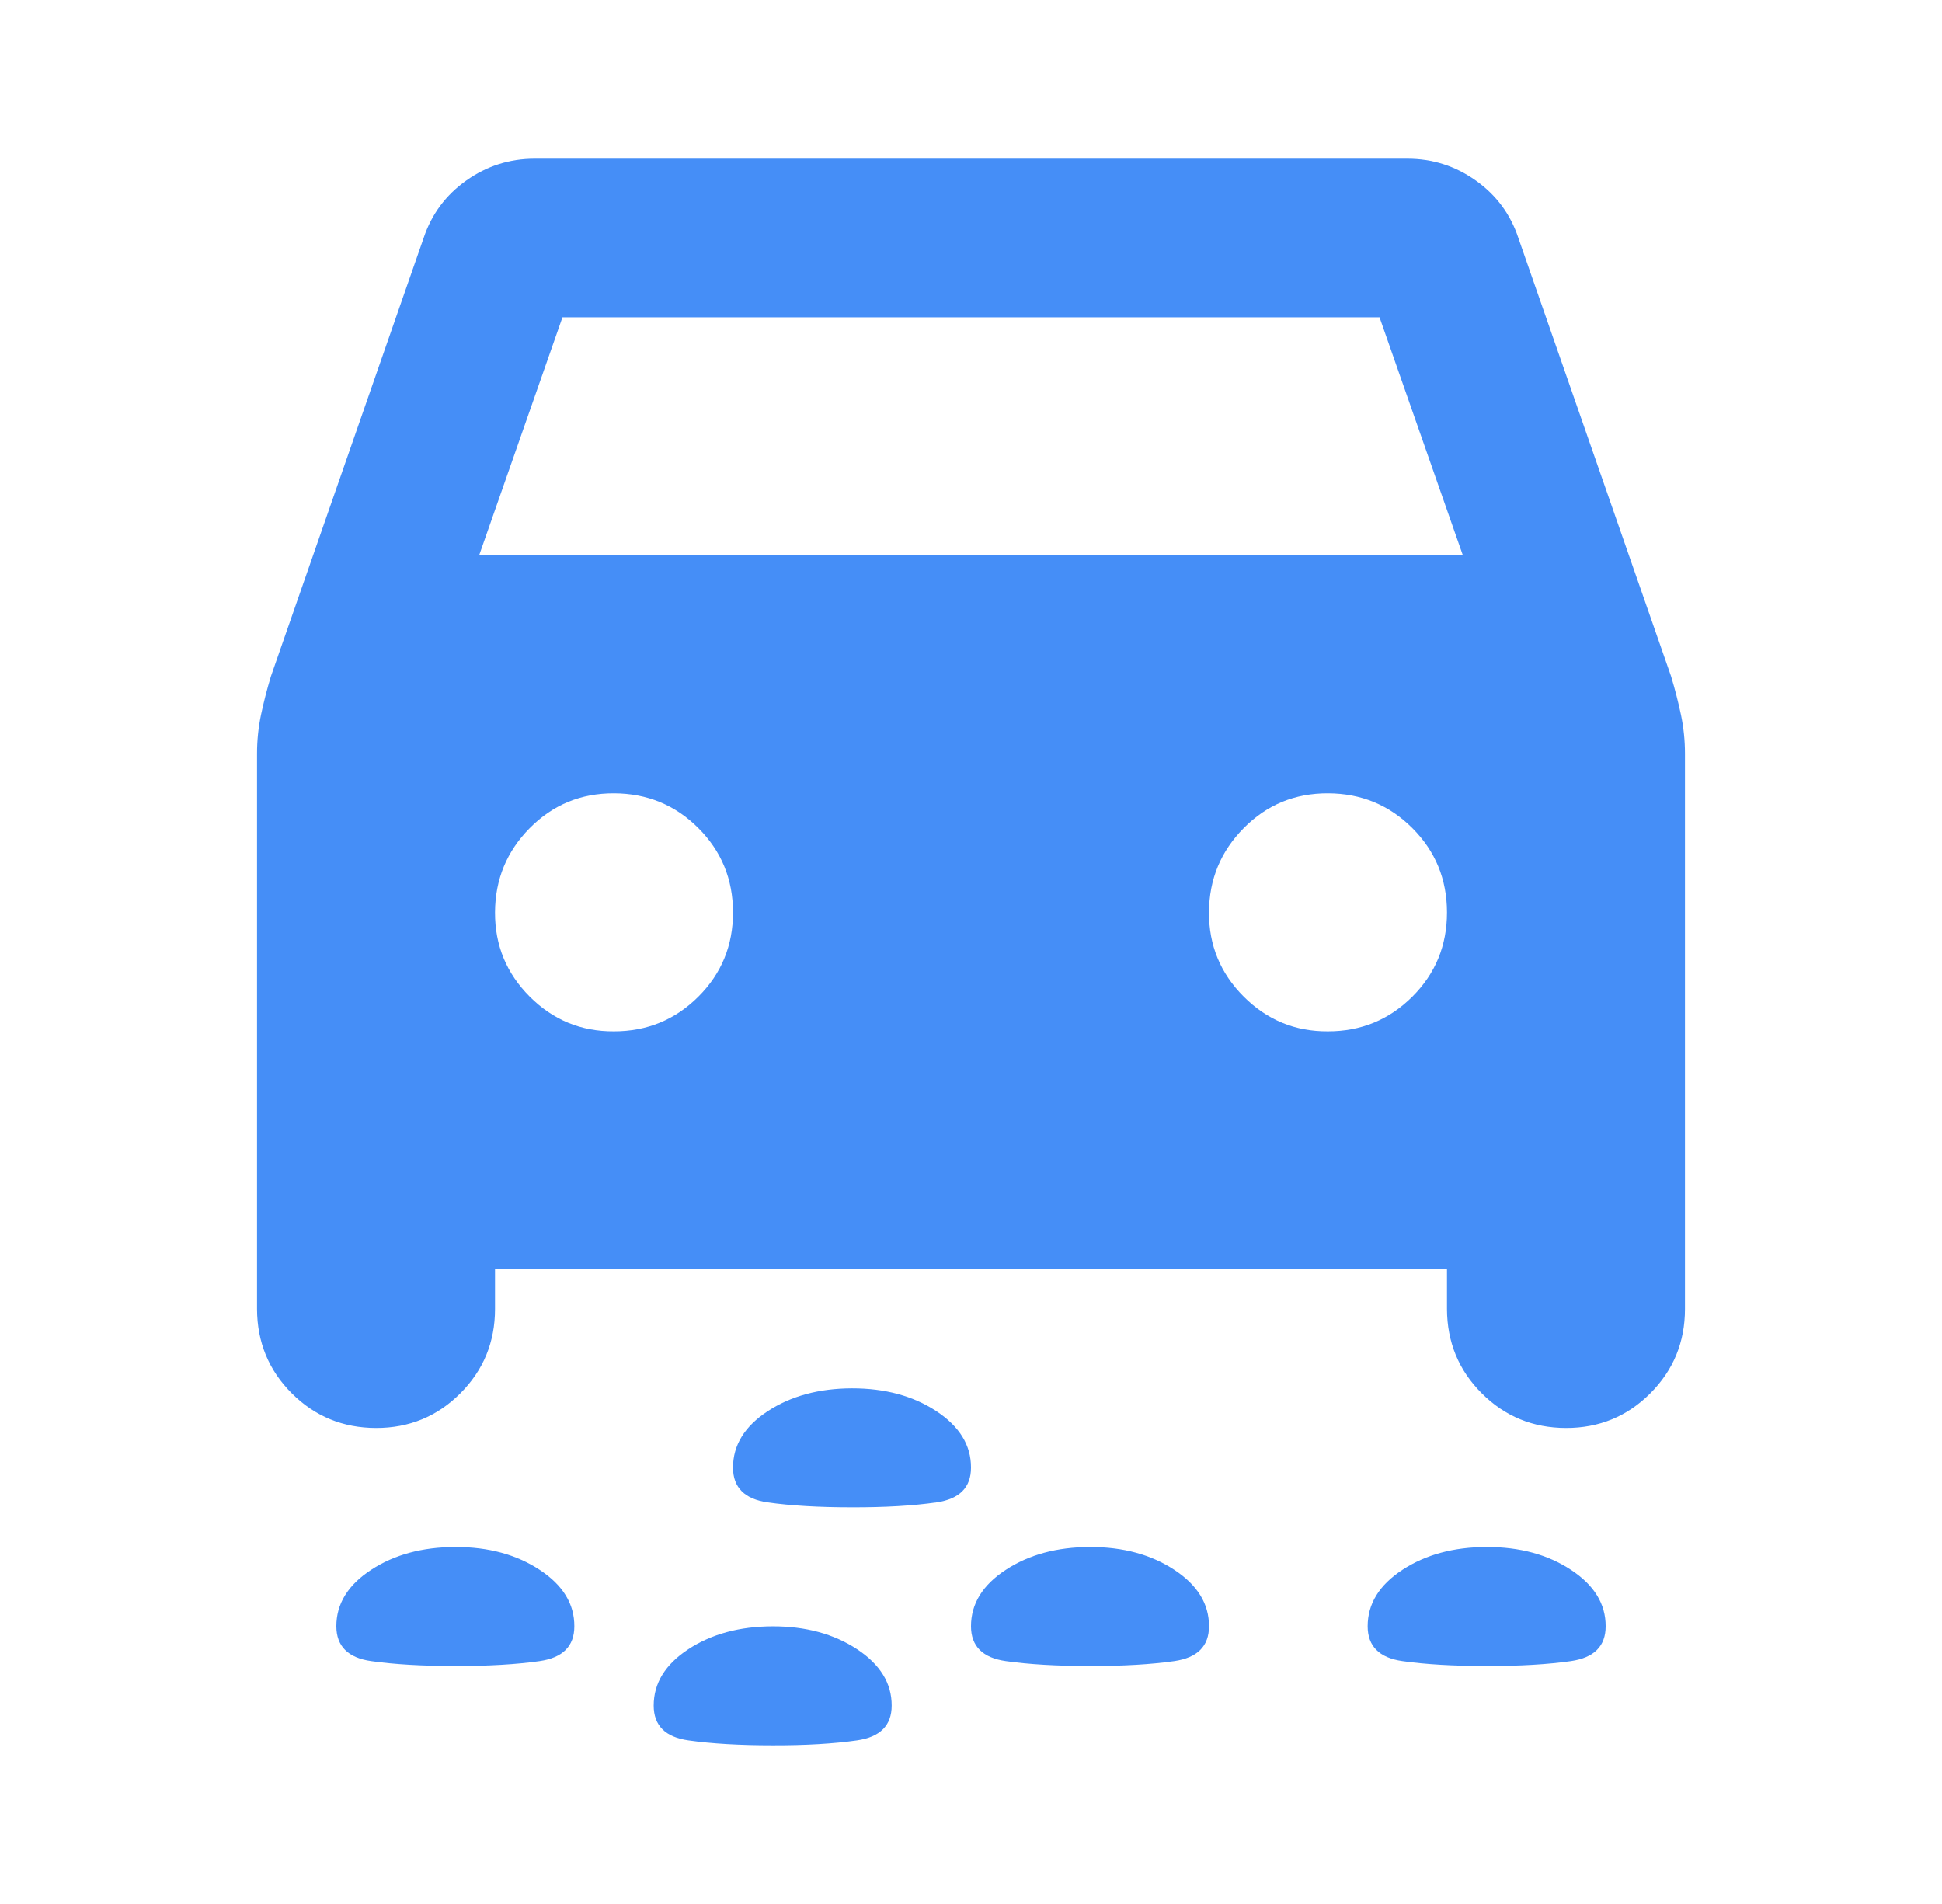 <svg width="51" height="50" viewBox="0 0 51 50" fill="none" xmlns="http://www.w3.org/2000/svg">
<path d="M22.375 39.583C21.507 39.583 20.769 39.54 20.163 39.454C19.556 39.368 19.251 39.064 19.25 38.541C19.25 37.951 19.554 37.457 20.163 37.058C20.771 36.66 21.508 36.46 22.375 36.458C23.242 36.457 23.98 36.657 24.59 37.058C25.199 37.46 25.503 37.954 25.5 38.541C25.5 39.062 25.197 39.367 24.59 39.454C23.983 39.541 23.244 39.585 22.375 39.583ZM39.042 43.75C38.174 43.75 37.436 43.707 36.829 43.621C36.222 43.535 35.918 43.23 35.917 42.708C35.917 42.118 36.221 41.623 36.829 41.225C37.438 40.826 38.175 40.626 39.042 40.625C39.908 40.623 40.647 40.823 41.256 41.225C41.866 41.626 42.169 42.121 42.167 42.708C42.167 43.229 41.863 43.533 41.256 43.621C40.649 43.708 39.911 43.751 39.042 43.75ZM28.625 43.75C27.757 43.75 27.019 43.707 26.413 43.621C25.806 43.535 25.501 43.23 25.5 42.708C25.5 42.118 25.804 41.623 26.413 41.225C27.021 40.826 27.758 40.626 28.625 40.625C29.492 40.623 30.23 40.823 30.84 41.225C31.449 41.626 31.753 42.121 31.75 42.708C31.75 43.229 31.447 43.533 30.84 43.621C30.233 43.708 29.494 43.751 28.625 43.75ZM11.958 43.75C11.09 43.75 10.353 43.707 9.746 43.621C9.139 43.535 8.835 43.23 8.833 42.708C8.833 42.118 9.137 41.623 9.746 41.225C10.354 40.826 11.092 40.626 11.958 40.625C12.825 40.623 13.563 40.823 14.173 41.225C14.783 41.626 15.086 42.121 15.083 42.708C15.083 43.229 14.78 43.533 14.173 43.621C13.566 43.708 12.828 43.751 11.958 43.75ZM20.292 45.833C19.424 45.833 18.686 45.79 18.079 45.704C17.472 45.618 17.168 45.314 17.167 44.791C17.167 44.201 17.471 43.707 18.079 43.308C18.688 42.91 19.425 42.71 20.292 42.708C21.158 42.707 21.896 42.907 22.506 43.308C23.116 43.71 23.419 44.204 23.417 44.791C23.417 45.312 23.113 45.617 22.506 45.704C21.899 45.791 21.161 45.835 20.292 45.833ZM13 33.333V34.375C13 35.243 12.697 35.981 12.09 36.589C11.483 37.198 10.744 37.501 9.875 37.5C9.006 37.498 8.268 37.195 7.662 36.589C7.057 35.984 6.753 35.246 6.75 34.375V19.791C6.75 19.444 6.785 19.105 6.854 18.775C6.924 18.444 7.01 18.106 7.115 17.76L11.125 6.25C11.333 5.625 11.707 5.121 12.246 4.739C12.785 4.357 13.383 4.167 14.042 4.167H36.958C37.618 4.167 38.217 4.357 38.756 4.739C39.295 5.121 39.668 5.625 39.875 6.25L43.885 17.76C43.99 18.108 44.076 18.446 44.146 18.777C44.215 19.108 44.25 19.446 44.25 19.791V34.375C44.25 35.243 43.947 35.981 43.34 36.589C42.733 37.198 41.994 37.501 41.125 37.5C40.256 37.498 39.518 37.195 38.913 36.589C38.307 35.984 38.003 35.246 38 34.375V33.333H13ZM12.583 14.583H38.417L36.229 8.333H14.771L12.583 14.583ZM16.125 27.083C16.993 27.083 17.731 26.78 18.34 26.173C18.948 25.566 19.251 24.828 19.25 23.958C19.249 23.089 18.945 22.351 18.34 21.746C17.734 21.14 16.996 20.836 16.125 20.833C15.254 20.83 14.517 21.135 13.912 21.746C13.308 22.357 13.004 23.094 13 23.958C12.996 24.822 13.3 25.56 13.912 26.173C14.525 26.785 15.262 27.089 16.125 27.083ZM34.875 27.083C35.743 27.083 36.481 26.78 37.09 26.173C37.698 25.566 38.001 24.828 38 23.958C37.999 23.089 37.695 22.351 37.09 21.746C36.484 21.14 35.746 20.836 34.875 20.833C34.004 20.83 33.267 21.135 32.663 21.746C32.058 22.357 31.754 23.094 31.75 23.958C31.746 24.822 32.05 25.56 32.663 26.173C33.275 26.785 34.013 27.089 34.875 27.083Z" fill="#458EF7"/>
</svg>
